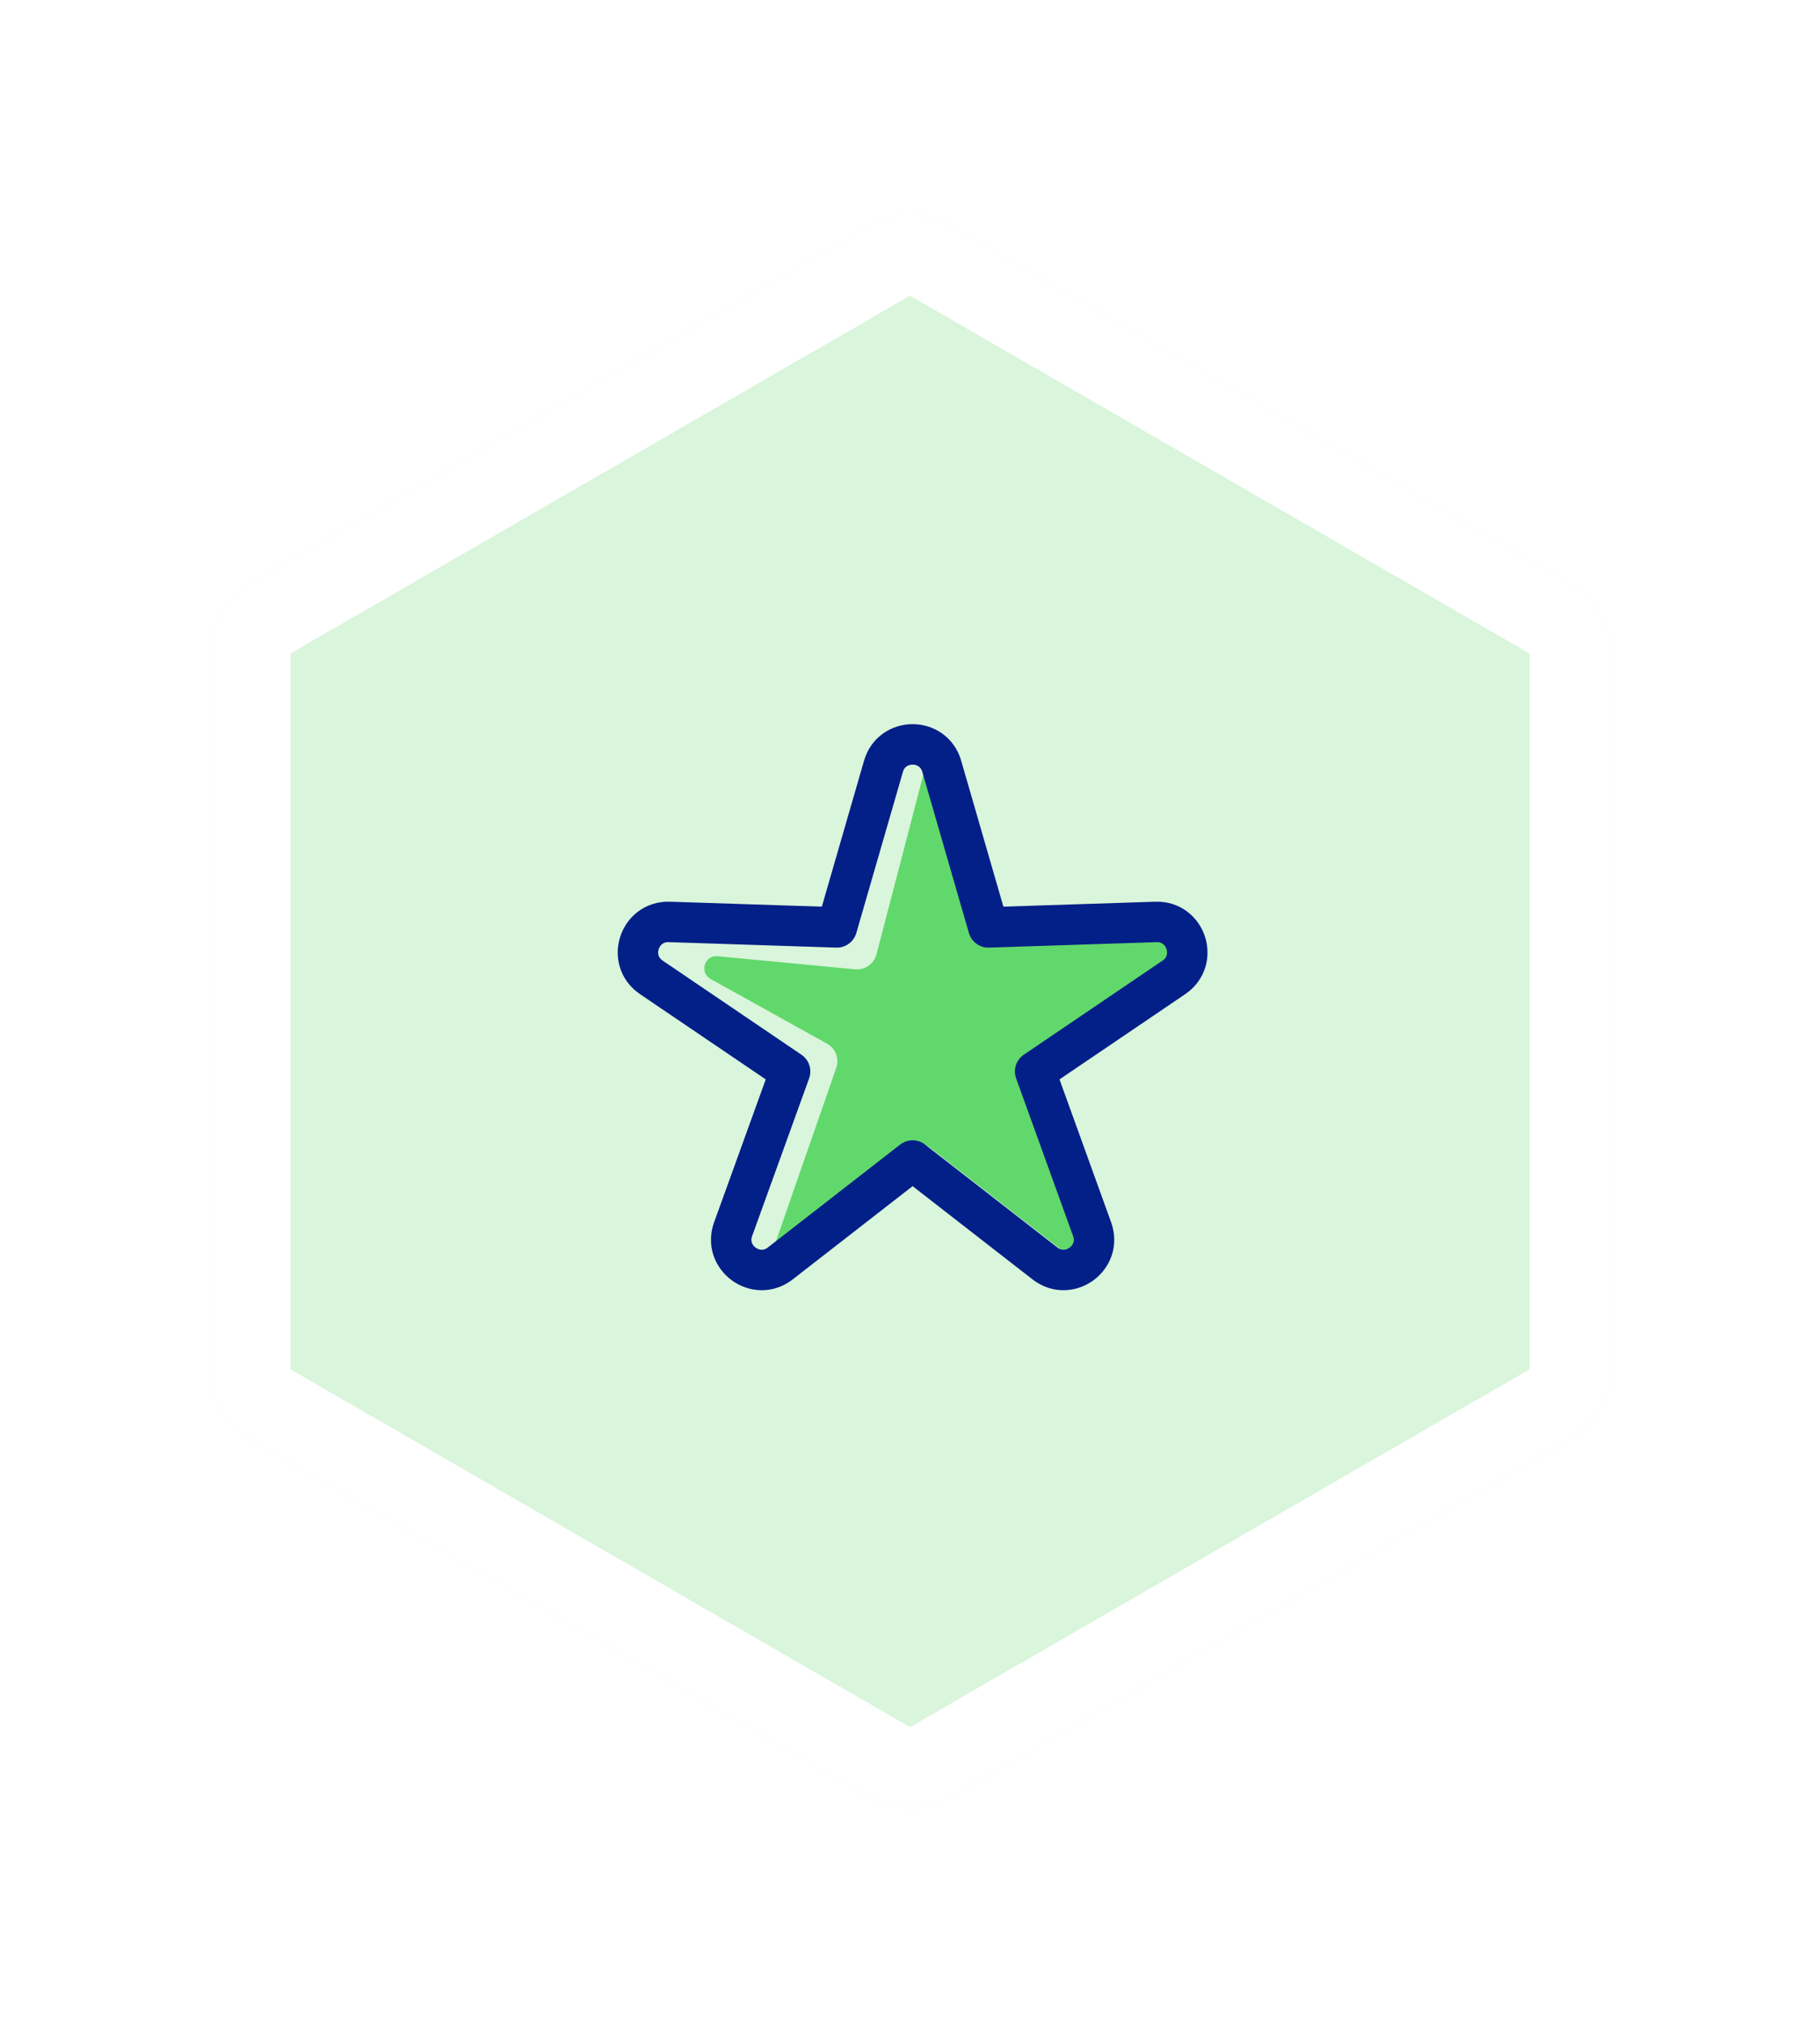 <svg width="90" height="100" viewBox="0 0 90 100" fill="none" xmlns="http://www.w3.org/2000/svg">
<g filter="url(#filter0_d)">
<path d="M44 11.155C45.238 10.44 46.762 10.44 48 11.155L78.641 28.845C79.879 29.56 80.641 30.88 80.641 32.309V67.691C80.641 69.12 79.879 70.44 78.641 71.155L48 88.845C46.762 89.56 45.238 89.56 44 88.845L13.359 71.155C12.121 70.44 11.359 69.12 11.359 67.691V32.309C11.359 30.88 12.121 29.56 13.359 28.845L44 11.155Z" fill="white"/>
<path d="M44 11.155C45.238 10.44 46.762 10.44 48 11.155L78.641 28.845C79.879 29.56 80.641 30.88 80.641 32.309V67.691C80.641 69.12 79.879 70.44 78.641 71.155L48 88.845C46.762 89.56 45.238 89.56 44 88.845L13.359 71.155C12.121 70.44 11.359 69.12 11.359 67.691V32.309C11.359 30.88 12.121 29.56 13.359 28.845L44 11.155Z" fill="#43D14F" fill-opacity="0.2"/>
<path fill-rule="evenodd" clip-rule="evenodd" d="M76.641 32.309L46 14.619L15.359 32.309V67.691L46 85.381L76.641 67.691V32.309ZM48 11.155C46.762 10.44 45.238 10.44 44 11.155L13.359 28.845C12.121 29.56 11.359 30.88 11.359 32.309V67.691C11.359 69.12 12.121 70.44 13.359 71.155L44 88.845C45.238 89.56 46.762 89.56 48 88.845L78.641 71.155C79.879 70.44 80.641 69.12 80.641 67.691V32.309C80.641 30.88 79.879 29.56 78.641 28.845L48 11.155Z" fill="white"/>
<path opacity="0.8" d="M46.652 38.328C46.782 37.832 47.486 37.829 47.619 38.325L49.733 46.203C49.794 46.427 50.001 46.581 50.233 46.573L59.643 46.267C60.144 46.25 60.355 46.899 59.94 47.18L52.14 52.468C51.951 52.596 51.873 52.837 51.95 53.052L55.153 61.914C55.323 62.386 54.771 62.786 54.375 62.479L46.956 56.71C46.766 56.563 46.499 56.571 46.319 56.73L40.057 62.243C39.671 62.583 39.085 62.189 39.254 61.703L42.353 52.794C42.513 52.335 42.319 51.828 41.894 51.592L36.138 48.394C35.57 48.078 35.84 47.211 36.487 47.272L43.282 47.919C43.77 47.966 44.22 47.651 44.344 47.176L46.652 38.328Z" fill="#43D14F"/>
<path d="M47.57 37.883C47.153 36.438 45.106 36.438 44.688 37.883L42.385 45.846L34.099 45.576C32.596 45.527 31.964 47.473 33.209 48.317L40.071 52.969L37.253 60.765C36.742 62.179 38.398 63.382 39.585 62.459L46.129 57.371L52.674 62.459C53.861 63.382 55.516 62.179 55.005 60.765L52.188 52.969L59.05 48.317C60.295 47.473 59.662 45.527 58.16 45.576L49.874 45.846L47.57 37.883Z" stroke="#031F88" stroke-width="2" stroke-linejoin="round"/>
</g>
<defs>
<filter id="filter0_d" x="0" y="0" width="90" height="100" filterUnits="userSpaceOnUse" color-interpolation-filters="sRGB">
<feFlood flood-opacity="0" result="BackgroundImageFix"/>
<feColorMatrix in="SourceAlpha" type="matrix" values="0 0 0 0 0 0 0 0 0 0 0 0 0 0 0 0 0 0 127 0" result="hardAlpha"/>
<feOffset dx="-1"/>
<feGaussianBlur stdDeviation="5"/>
<feColorMatrix type="matrix" values="0 0 0 0 0.525 0 0 0 0 0.588 0 0 0 0 0.62 0 0 0 0.2 0"/>
<feBlend mode="normal" in2="BackgroundImageFix" result="effect1_dropShadow"/>
<feBlend mode="normal" in="SourceGraphic" in2="effect1_dropShadow" result="shape"/>
</filter>
</defs>
</svg>

